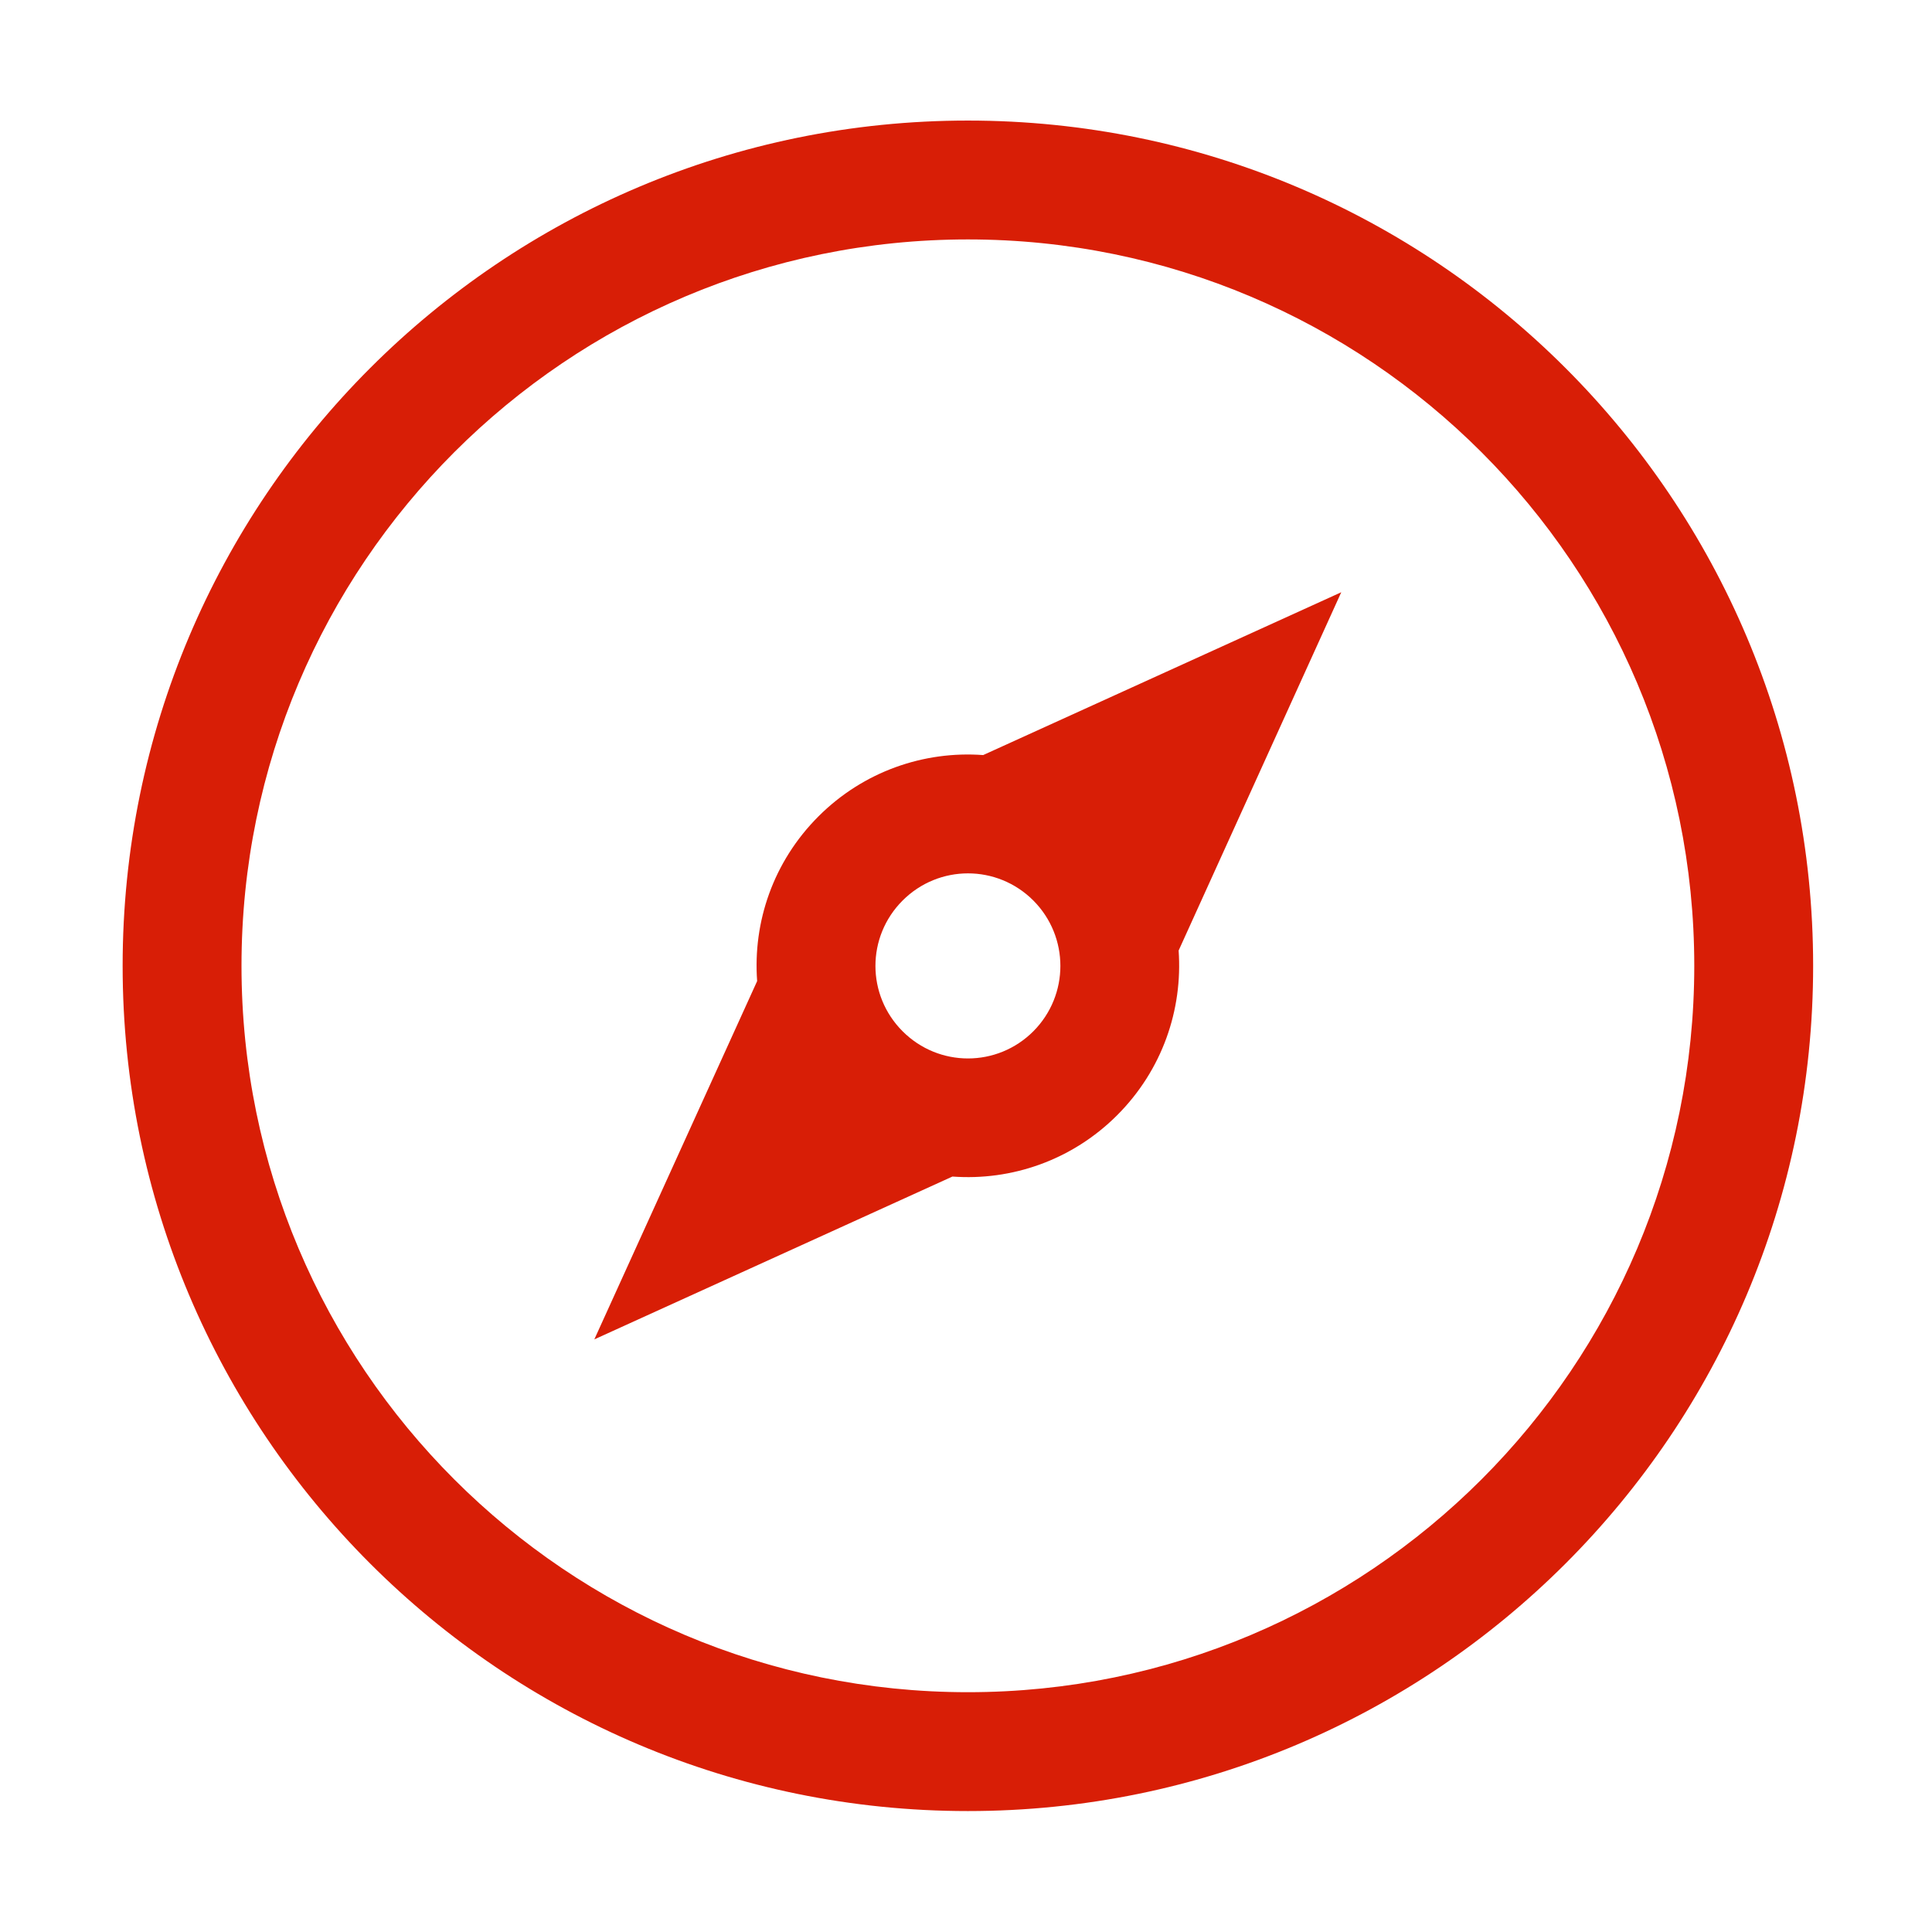 <?xml version="1.0" standalone="no"?><!DOCTYPE svg PUBLIC "-//W3C//DTD SVG 1.1//EN" "http://www.w3.org/Graphics/SVG/1.1/DTD/svg11.dtd"><svg t="1562669125991" class="icon" viewBox="0 0 1024 1024" version="1.1" xmlns="http://www.w3.org/2000/svg" p-id="17237" xmlns:xlink="http://www.w3.org/1999/xlink" width="32" height="32"><defs><style type="text/css"></style></defs><path d="M513 63.9c-247.5 0-448 200.5-448 448s200.5 448 448 448 448-200.6 448-448-200.5-448-448-448z m0 833c-212.6 0-385-172.4-385-385s172.4-385 385-385 385 172.4 385 385-172.4 385-385 385z" p-id="17238" fill="#d81e06"></path><path d="M710.9 313.9l-189.8 86.3c-31.3-2.3-63.4 8.6-87.3 32.5-24 24-34.8 56-32.5 87.3L315 709.9l189.8-86.3c31.3 2.3 63.4-8.6 87.3-32.5 24-24 34.8-56 32.6-87.3l86.2-189.9zM547.7 546.6c-19.2 19.2-50.1 19.2-69.3 0-19.2-19.2-19.2-50.1 0-69.3 19.2-19.2 50.1-19.2 69.3 0 19.1 19.2 19.1 50.1 0 69.3z" p-id="17239" fill="#d81e06"></path></svg>